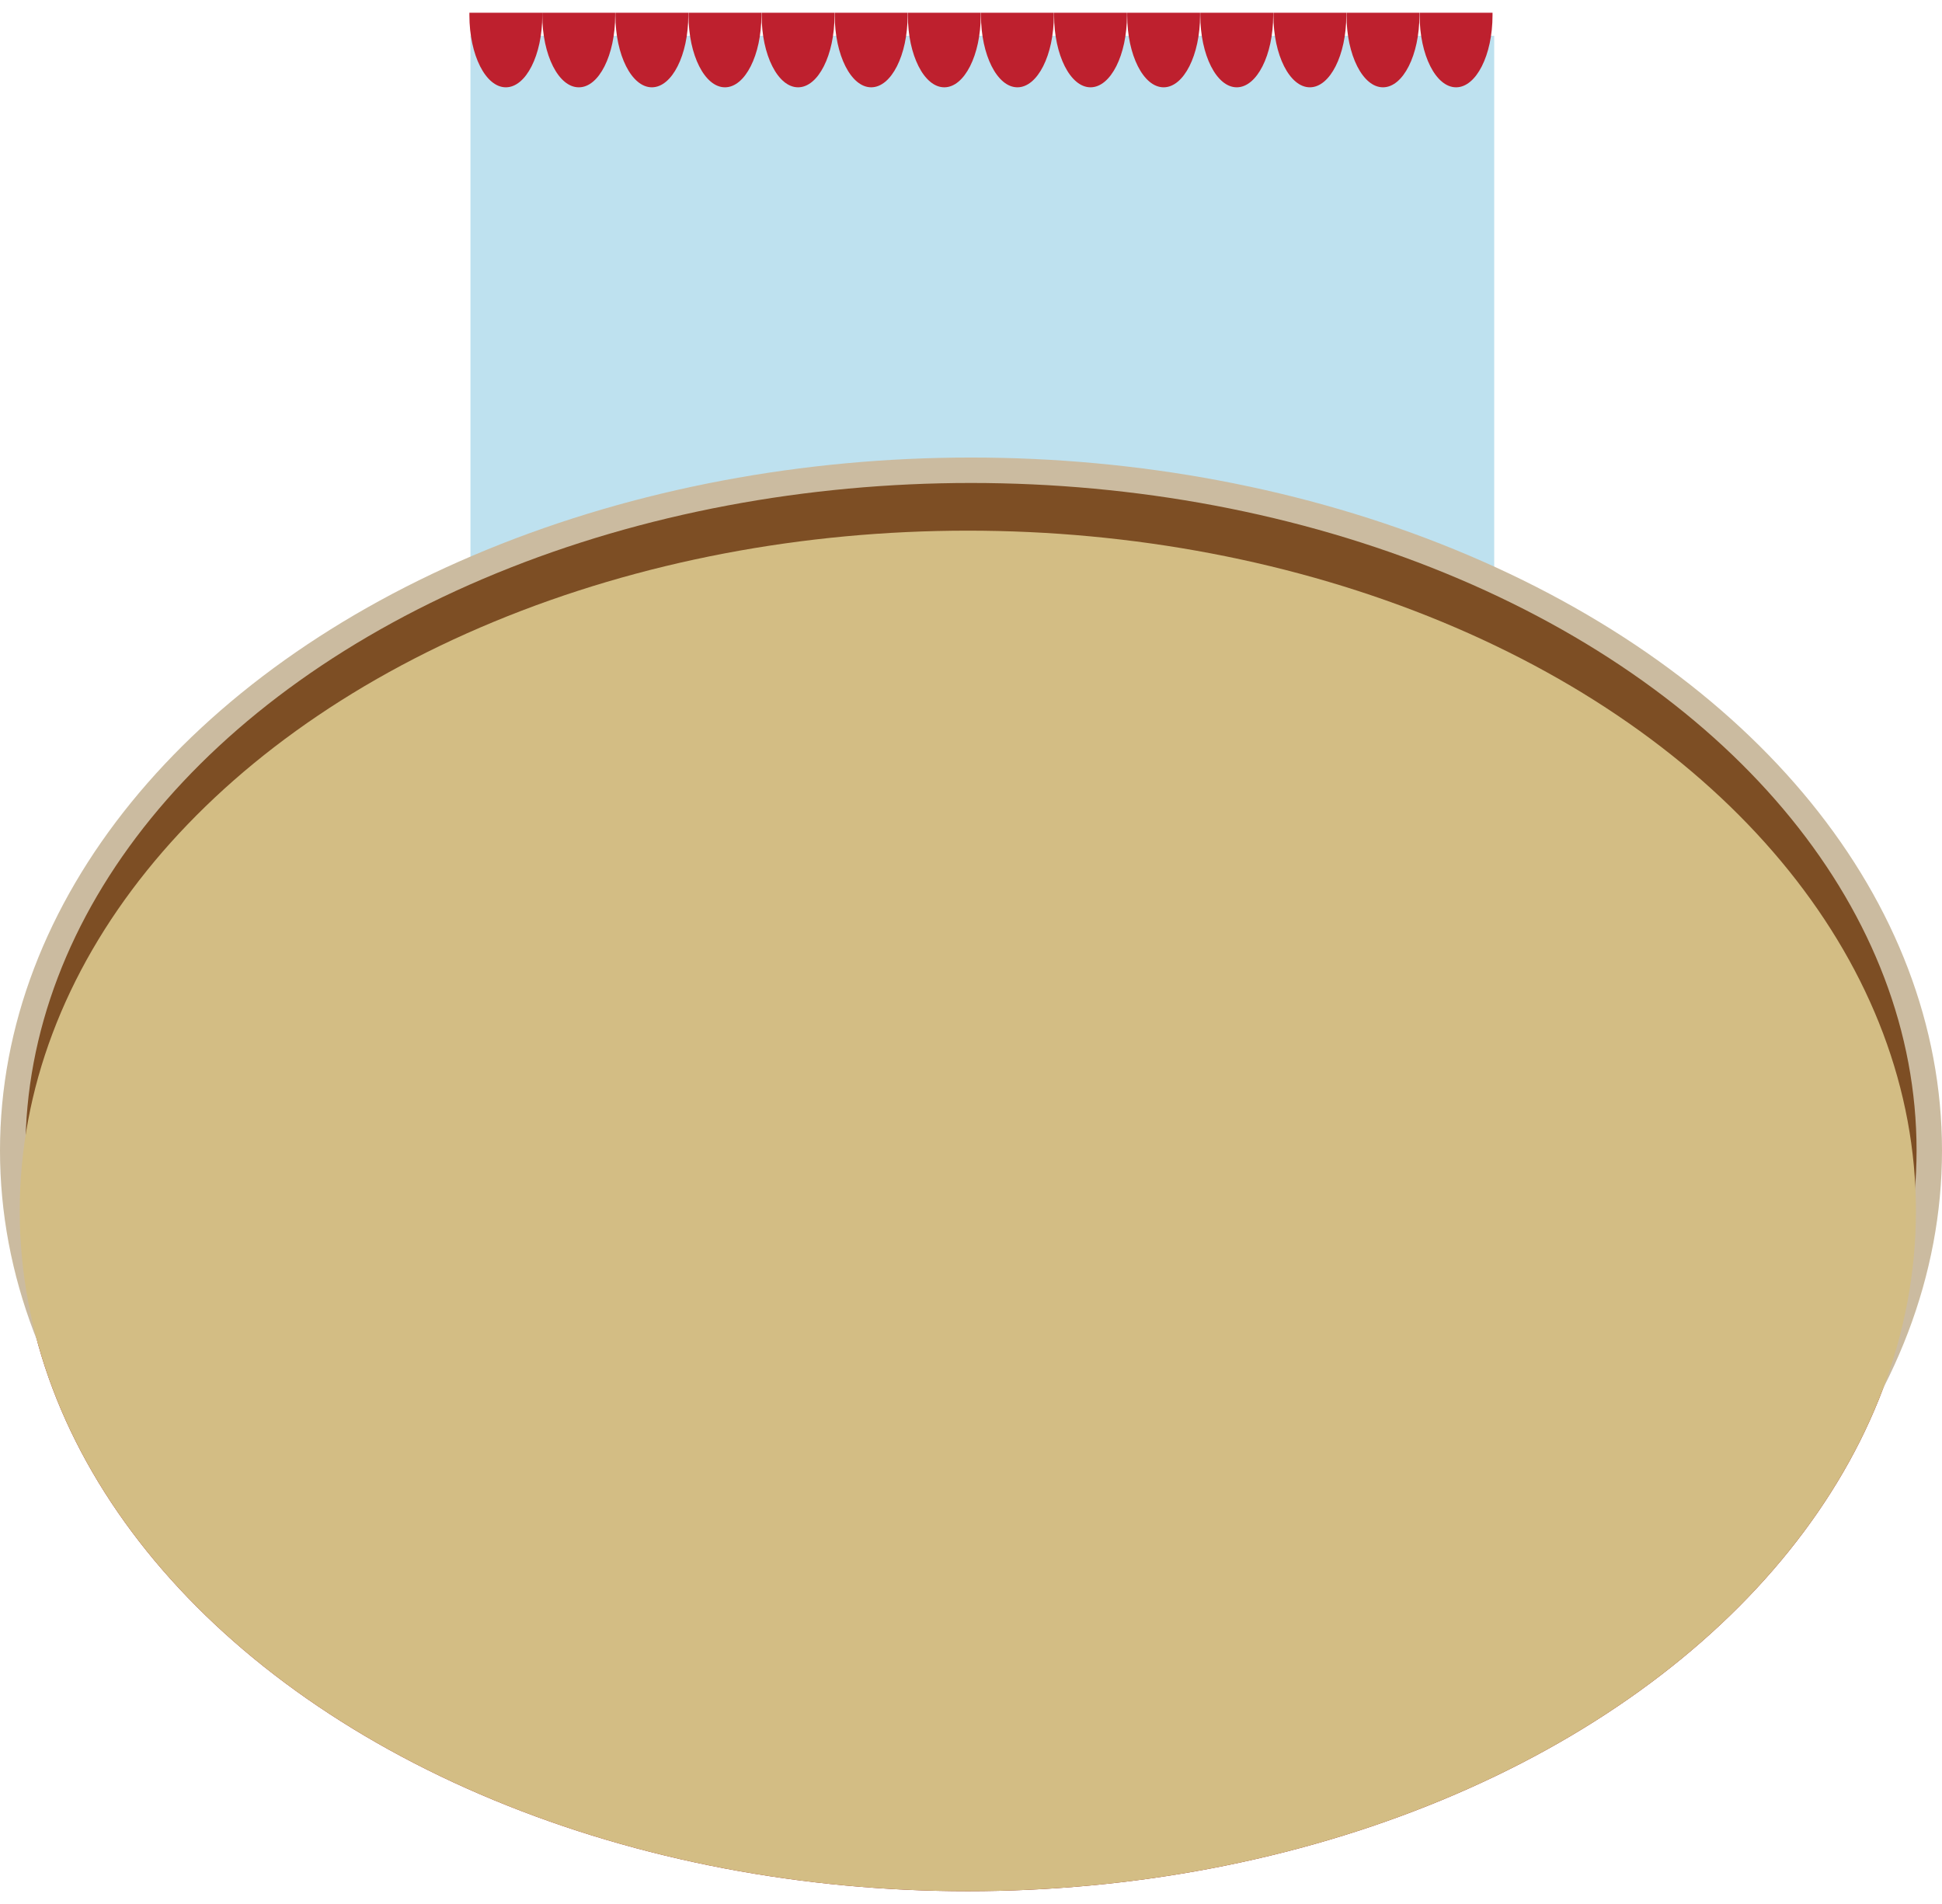 <svg xmlns="http://www.w3.org/2000/svg" xmlns:xlink="http://www.w3.org/1999/xlink" version="1.1" id="Ebene_1" x="0px" y="0px" viewBox="-224.3 -21 916.4 898.4" enable-background="new 0 0 480 360" xml:space="preserve" width="916.4" height="898.4">
  <g>
    <rect x="-2.3" y="-4.1" fill="#BEE1EF" width="483.1" height="356.2" stroke-width="1"/>
    <ellipse fill="#881814" cx="232.4" cy="550.4" rx="447.4" ry="321" stroke-width="1"/>
    <ellipse fill="#7D4E24" stroke="#CBBBA0" stroke-width="12" stroke-miterlimit="10" cx="233.9" cy="521.9" rx="452.2" ry="321"/>
    <ellipse fill="#D3BD84" cx="232.4" cy="550.4" rx="447.4" ry="321" stroke-width="1"/>
    <g>
      <path fill="#BE202E" d="M-2.8-15c0,0.4,0,0.8,0,1.2c0,18.8,7.7,34,17.2,34c9.5,0,17.2-15.2,17.2-34c0-0.4,0-0.8,0-1.2H-2.8z" stroke-width="1"/>
      <path fill="#BE202E" d="M31.6-15c0,0.4,0,0.8,0,1.2c0,18.8,7.7,34,17.2,34C58.3,20.3,66,5,66-13.8c0-0.4,0-0.8,0-1.2H31.6z" stroke-width="1"/>
      <path fill="#BE202E" d="M342.1-15c0,0.4,0,0.8,0,1.2c0,18.8,7.7,34,17.2,34c9.5,0,17.2-15.2,17.2-34c0-0.4,0-0.8,0-1.2H342.1z" stroke-width="1"/>
      <path fill="#BE202E" d="M307.6-15c0,0.4,0,0.8,0,1.2c0,18.8,7.7,34,17.2,34c9.5,0,17.2-15.2,17.2-34c0-0.4,0-0.8,0-1.2H307.6z" stroke-width="1"/>
      <path fill="#BE202E" d="M273.1-15c0,0.4,0,0.8,0,1.2c0,18.8,7.7,34,17.2,34c9.5,0,17.2-15.2,17.2-34c0-0.4,0-0.8,0-1.2H273.1z" stroke-width="1"/>
      <path fill="#BE202E" d="M238.6-15c0,0.4,0,0.8,0,1.2c0,18.8,7.7,34,17.2,34c9.5,0,17.2-15.2,17.2-34c0-0.4,0-0.8,0-1.2H238.6z" stroke-width="1"/>
      <path fill="#BE202E" d="M204.1-15c0,0.4,0,0.8,0,1.2c0,18.8,7.7,34,17.2,34c9.5,0,17.2-15.2,17.2-34c0-0.4,0-0.8,0-1.2H204.1z" stroke-width="1"/>
      <path fill="#BE202E" d="M169.6-15c0,0.4,0,0.8,0,1.2c0,18.8,7.7,34,17.2,34c9.5,0,17.2-15.2,17.2-34c0-0.4,0-0.8,0-1.2H169.6z" stroke-width="1"/>
      <path fill="#BE202E" d="M135.1-15c0,0.4,0,0.8,0,1.2c0,18.8,7.7,34,17.2,34c9.5,0,17.2-15.2,17.2-34c0-0.4,0-0.8,0-1.2H135.1z" stroke-width="1"/>
      <path fill="#BE202E" d="M100.6-15c0,0.4,0,0.8,0,1.2c0,18.8,7.7,34,17.2,34c9.5,0,17.2-15.2,17.2-34c0-0.4,0-0.8,0-1.2H100.6z" stroke-width="1"/>
      <path fill="#BE202E" d="M66.1-15c0,0.4,0,0.8,0,1.2c0,18.8,7.7,34,17.2,34c9.5,0,17.2-15.2,17.2-34c0-0.4,0-0.8,0-1.2H66.1z" stroke-width="1"/>
      <path fill="#BE202E" d="M445.6-15c0,0.4,0,0.8,0,1.2c0,18.8,7.7,34,17.2,34c9.5,0,17.2-15.2,17.2-34c0-0.4,0-0.8,0-1.2H445.6z" stroke-width="1"/>
      <path fill="#BE202E" d="M411.1-15c0,0.4,0,0.8,0,1.2c0,18.8,7.7,34,17.2,34c9.5,0,17.2-15.2,17.2-34c0-0.4,0-0.8,0-1.2H411.1z" stroke-width="1"/>
      <path fill="#BE202E" d="M376.6-15c0,0.4,0,0.8,0,1.2c0,18.8,7.7,34,17.2,34c9.5,0,17.2-15.2,17.2-34c0-0.4,0-0.8,0-1.2H376.6z" stroke-width="1"/>
    </g>
  </g>
</svg>